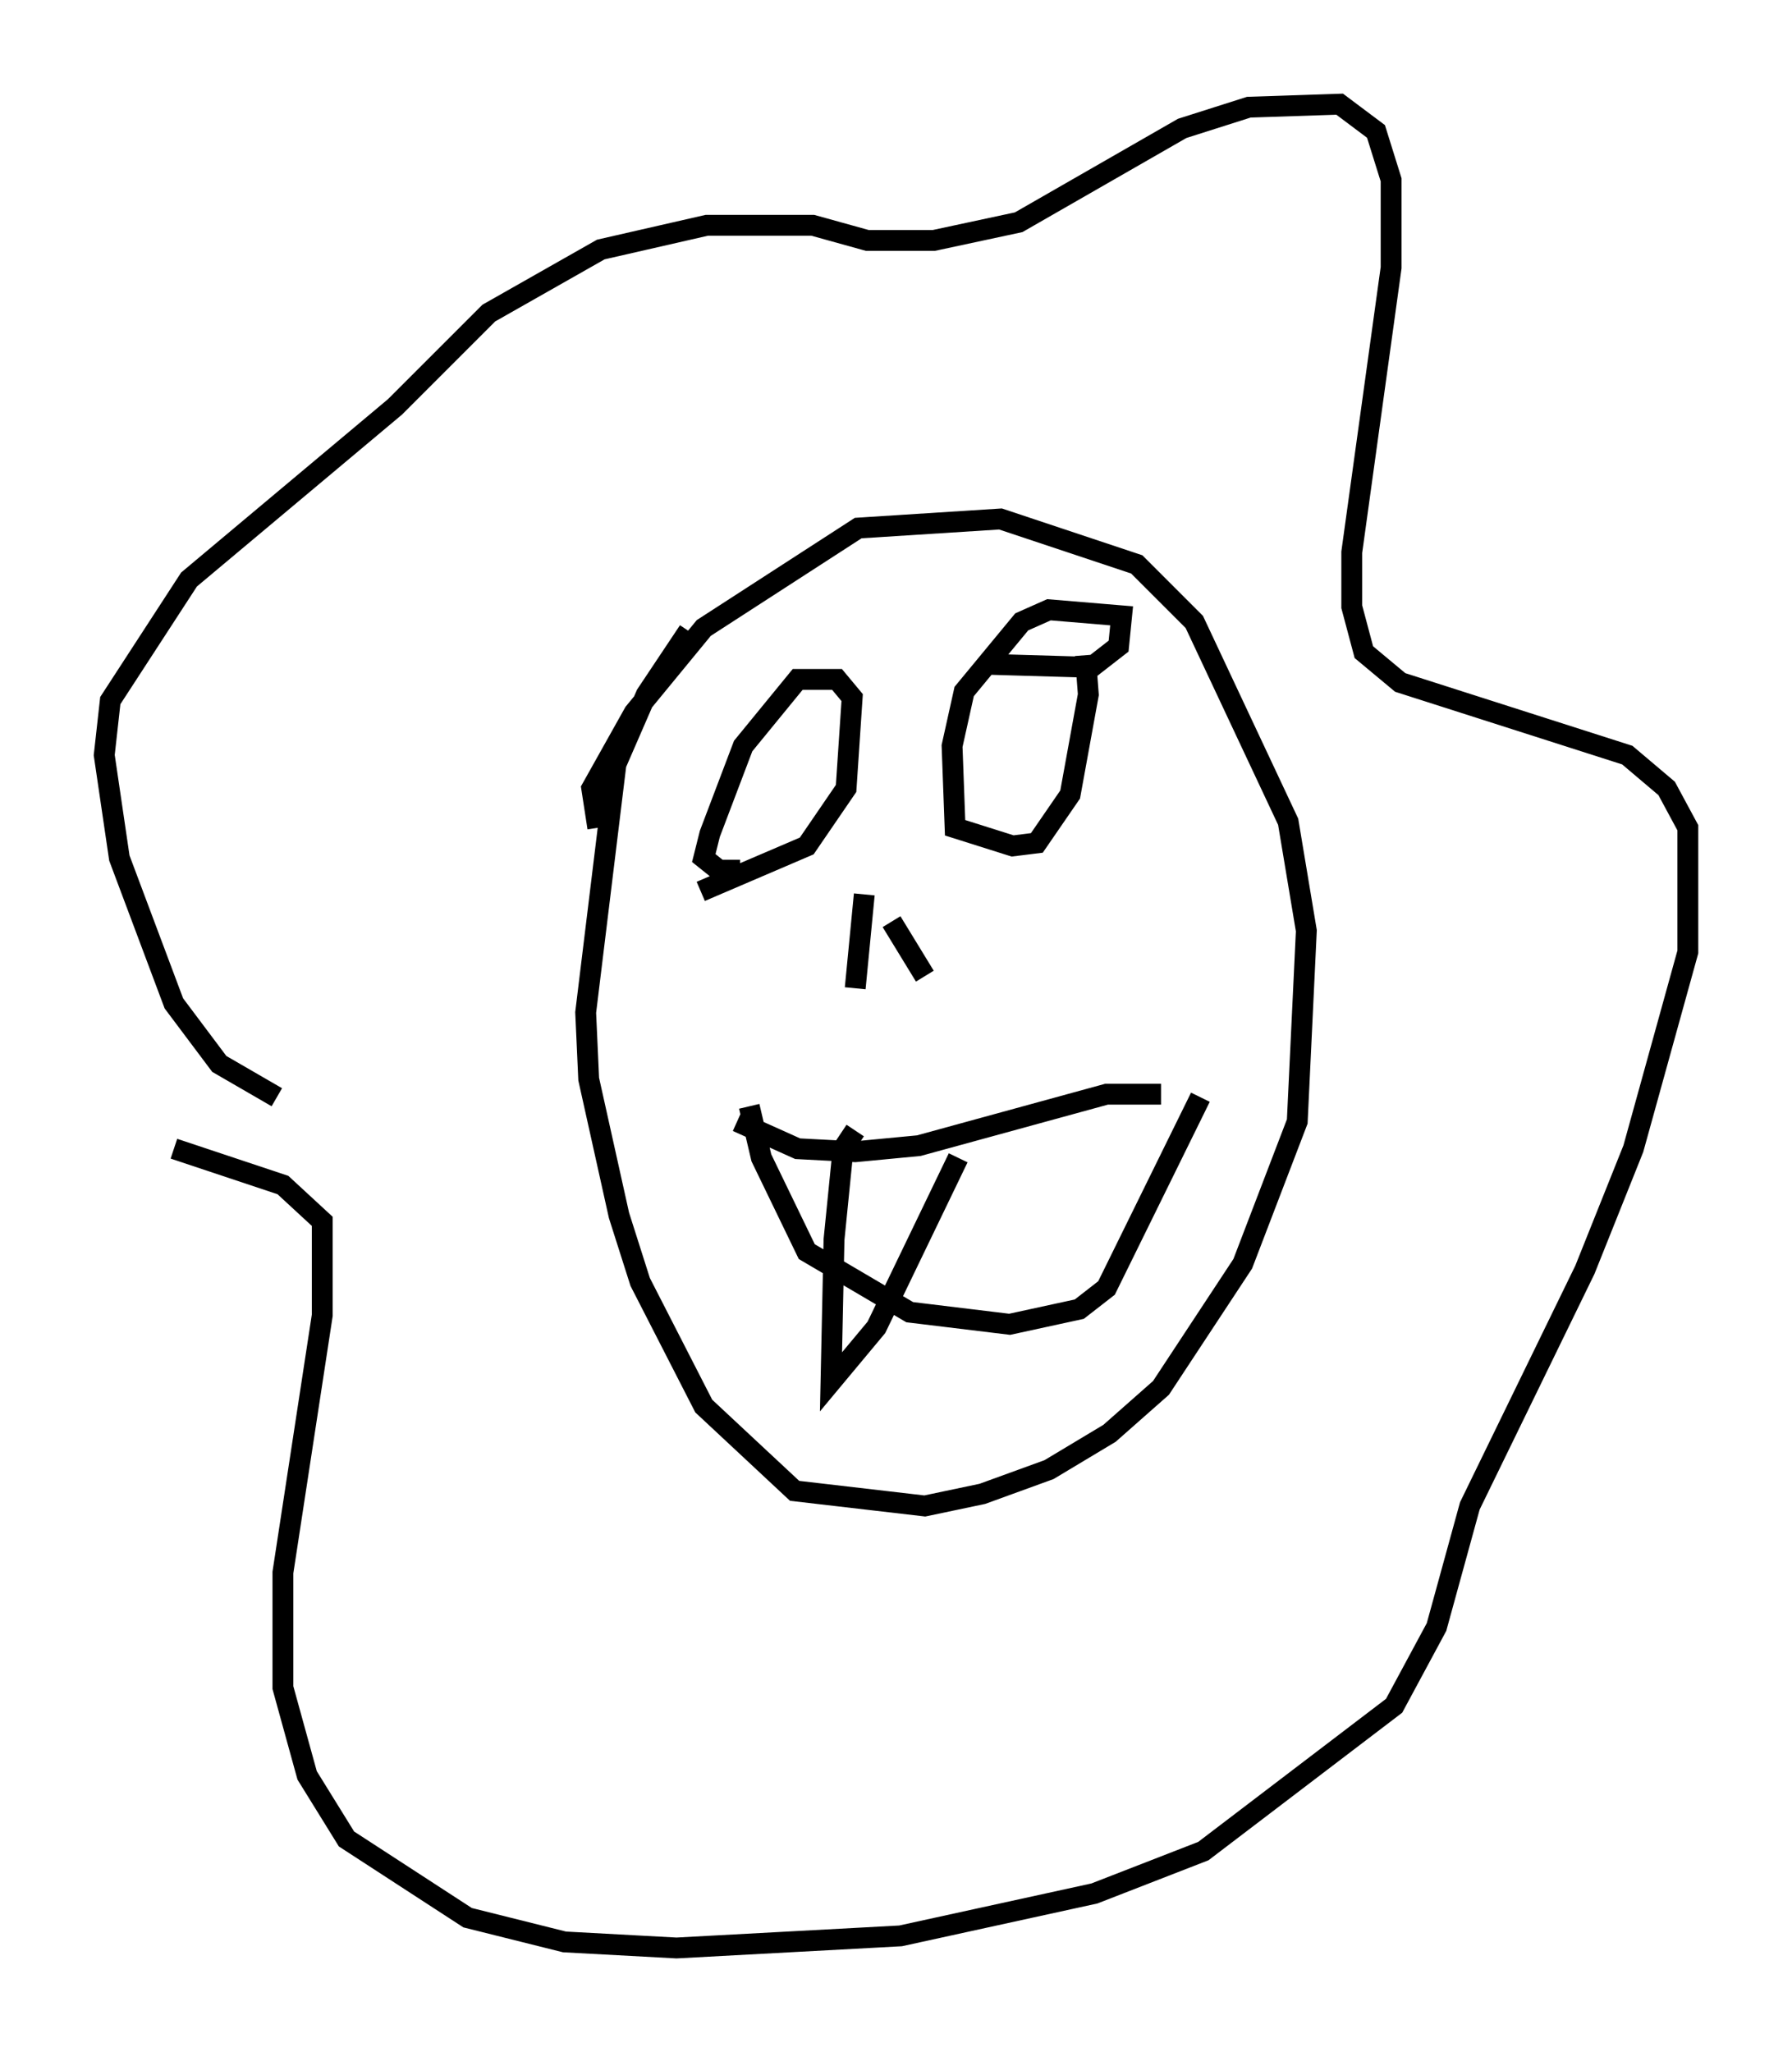 <?xml version="1.0" encoding="utf-8" ?>
<svg baseProfile="full" height="98.458" version="1.1" width="85.966" xmlns="http://www.w3.org/2000/svg" xmlns:ev="http://www.w3.org/2001/xml-events" xmlns:xlink="http://www.w3.org/1999/xlink"><defs /><rect fill="white" height="98.458" width="85.966" x="0" y="0" /><path d="M17.492, 52.497 m-4.212, 0.145 l-2.76, -1.598 -2.179, -2.905 l-2.615, -6.972 -0.726, -4.939 l0.291, -2.615 3.777, -5.81 l9.877, -8.279 4.503, -4.503 l5.374, -3.05 5.084, -1.162 l5.084, 0.0 2.615, 0.726 l3.196, 0.0 4.067, -0.872 l7.844, -4.503 3.196, -1.017 l4.358, -0.145 1.743, 1.307 l0.726, 2.324 0.0, 4.212 l-1.888, 13.654 0.0, 2.615 l0.581, 2.179 1.743, 1.453 l10.894, 3.486 1.888, 1.598 l1.017, 1.888 0.0, 5.955 l-2.615, 9.441 -2.324, 5.81 l-5.52, 11.33 -1.598, 5.81 l-2.034, 3.777 -9.151, 6.972 l-5.229, 2.034 -9.296, 2.034 l-10.749, 0.581 -5.374, -0.291 l-4.648, -1.162 -5.81, -3.777 l-1.888, -3.05 -1.162, -4.212 l0.0, -5.52 1.888, -12.346 l0.0, -4.503 -1.888, -1.743 l-5.229, -1.743 m20.335, -15.397 l-0.291, -1.888 2.034, -3.631 l3.341, -4.067 7.408, -4.793 l6.827, -0.436 6.536, 2.179 l2.76, 2.76 4.503, 9.587 l0.872, 5.229 -0.436, 9.151 l-2.615, 6.827 -3.922, 5.955 l-2.469, 2.179 -2.905, 1.743 l-3.196, 1.162 -2.76, 0.581 l-6.246, -0.726 -4.358, -4.067 l-3.05, -5.955 -1.017, -3.196 l-1.453, -6.536 -0.145, -3.196 l1.453, -11.911 1.453, -3.341 l2.034, -3.05 m0.581, 12.492 l5.084, -2.179 1.888, -2.76 l0.291, -4.358 -0.726, -0.872 l-1.888, 0.0 -2.615, 3.196 l-1.598, 4.212 -0.291, 1.162 l0.726, 0.581 1.017, 0.0 m11.911, -9.877 l4.939, 0.145 1.307, -1.017 l0.145, -1.453 -3.486, -0.291 l-1.307, 0.581 -2.76, 3.341 l-0.581, 2.615 0.145, 3.922 l2.76, 0.872 1.162, -0.145 l1.598, -2.324 0.872, -4.793 l-0.145, -1.888 m-10.603, 11.475 l-0.436, 4.503 m1.743, -3.196 l1.598, 2.615 m-9.006, 6.972 l2.905, 1.307 2.76, 0.145 l3.05, -0.291 9.006, -2.469 l2.615, 0.0 m-19.754, 0.581 l0.581, 2.469 2.179, 4.503 l4.939, 2.905 4.793, 0.581 l3.341, -0.726 1.307, -1.017 l4.503, -9.151 m-16.559, 1.598 l-0.581, 0.872 -0.436, 4.358 l-0.145, 6.827 2.179, -2.615 l3.922, -8.134 " fill="none" stroke="black" stroke-width="1" /></svg>